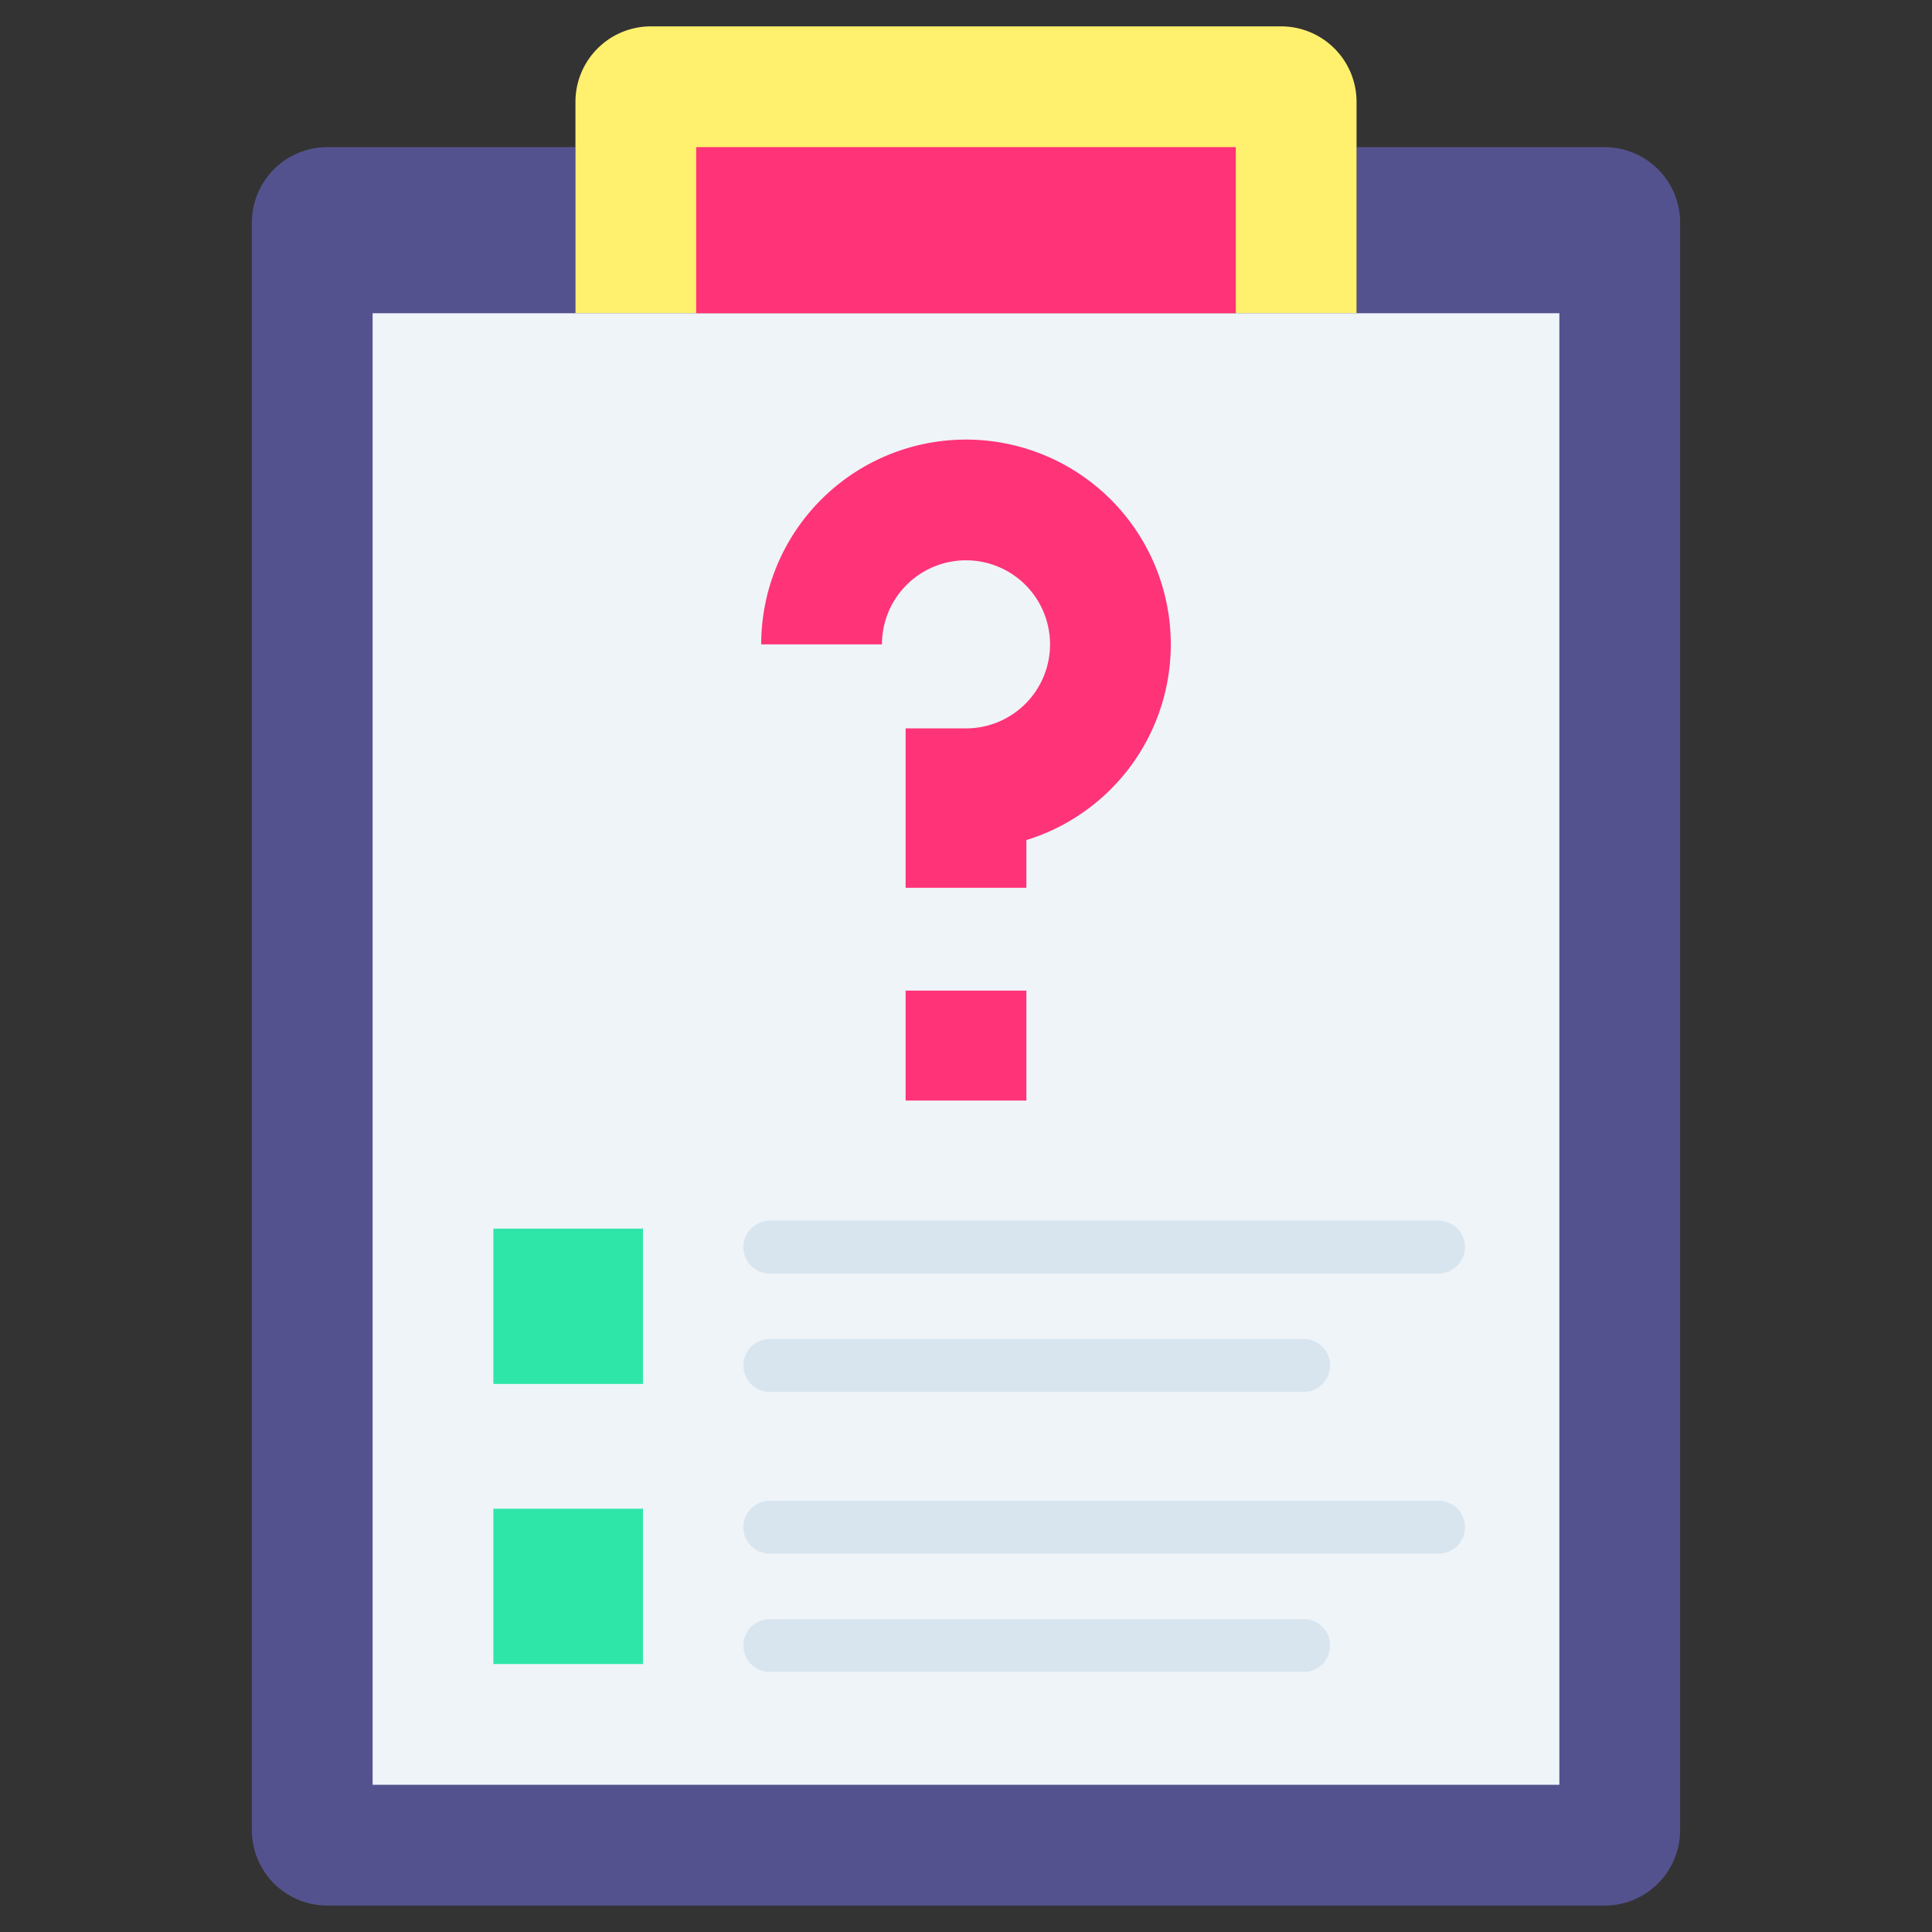 <svg height="512" viewBox="0 0 128 128" width="512" xmlns="http://www.w3.org/2000/svg"><rect x="0" y="0" width="128" height="128" fill="#333333" stroke="none"/><g><path d="m106.312 9.749h-16.437v11h-51.75v-11h-16.438a5 5 0 0 0 -5 5v106.5a5 5 0 0 0 5 5h84.625a5 5 0 0 0 5-5v-106.501a5 5 0 0 0 -5-4.999z" fill="#54528e"/><path d="m43.125 1.747h41.75a5 5 0 0 1 5 5v14.005a0 0 0 0 1 0 0h-51.75a0 0 0 0 1 0 0v-14.005a5 5 0 0 1 5-5z" fill="#fff06d"/><path d="m24.687 20.752h78.625v97.495h-78.625z" fill="#eff4f9"/><path d="m46.125 9.747h35.75v11.005h-35.75z" fill="#f37"/><path d="m32.687 81.4h9.911v10.29h-9.911z" fill="#2fe6a9"/><path d="m32.687 99.957h9.911v10.29h-9.911z" fill="#2fe6a9"/><g fill="#f37"><path d="m68 58.819h-8v-10.561h4a5.568 5.568 0 1 0 -5.568-5.568h-8a13.568 13.568 0 1 1 17.568 12.967z"/><path d="m60 65.63h8v7.284h-8z"/></g><g fill="#d8e5ef"><path d="m95.312 84.375h-44.312a1.75 1.75 0 0 1 0-3.5h44.312a1.75 1.75 0 1 1 0 3.5z"/><path d="m86.375 92.214h-35.375a1.75 1.75 0 0 1 0-3.5h35.375a1.75 1.75 0 0 1 0 3.5z"/><path d="m95.312 102.932h-44.312a1.75 1.75 0 0 1 0-3.5h44.312a1.75 1.75 0 0 1 0 3.5z"/><path d="m86.375 110.771h-35.375a1.75 1.75 0 0 1 0-3.5h35.375a1.75 1.75 0 0 1 0 3.5z"/></g></g></svg>